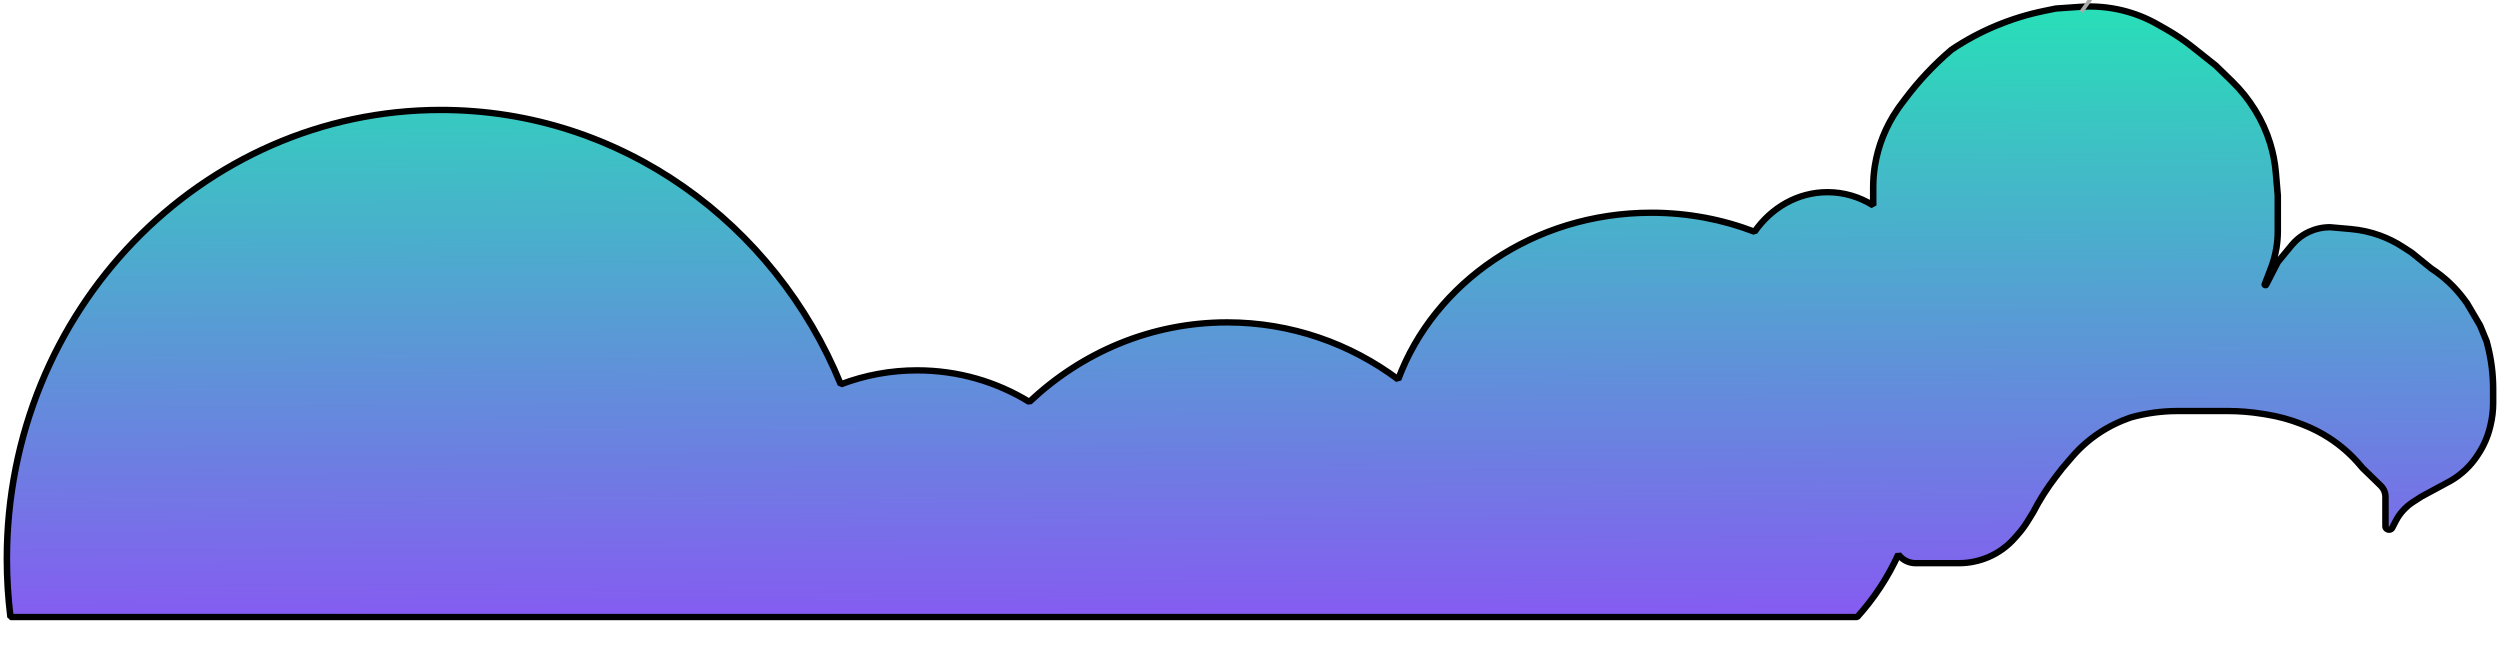 <svg xmlns="http://www.w3.org/2000/svg" width="811" height="213"><g><defs><linearGradient id="idkV6_iv9ang-1341905049" x1="0.509" x2="0.491" y1="1" y2="5.551115123125783e-17"><stop offset="0" stop-color="rgb(134,91,241)" stop-opacity="1"></stop><stop offset="1" stop-color="rgb(39,224,183)" stop-opacity="1"></stop></linearGradient></defs><path d="M 607.818 66.967 L 607.818 61.019 C 607.818 58.697 608.001 56.377 608.364 54.081 C 609.395 47.523 611.891 41.257 615.68 35.712 L 616.293 34.817 L 618.144 32.335 C 622.537 26.445 627.601 21.044 633.241 16.233 C 642.306 10.11 652.563 5.806 663.4 3.578 L 667.138 2.811 L 675.065 2.259 C 679.636 1.941 684.231 2.331 688.681 3.414 C 692.665 4.386 696.483 5.901 700.019 7.913 L 702.855 9.525 C 705.876 11.243 708.75 13.188 711.451 15.342 L 719.041 21.394 L 724.241 26.465 C 727.124 29.274 729.638 32.411 731.726 35.807 L 731.83 35.975 C 733.891 39.325 735.513 42.905 736.661 46.636 C 737.623 49.762 738.247 52.975 738.525 56.224 L 739.167 63.724 L 739.167 75.289 C 739.168 79.472 738.396 83.623 736.885 87.547 L 734.93 92.633 C 734.837 92.905 735.237 93.068 735.368 92.81 L 739.127 85.483 C 739.154 85.432 739.185 85.384 739.222 85.338 L 743.404 80.244 L 743.953 79.601 C 746.96 76.083 751.416 74.049 756.115 74.049 L 762.904 74.65 C 766.131 74.937 769.305 75.643 772.338 76.753 C 774.935 77.702 777.409 78.936 779.71 80.432 L 782.597 82.308 L 788.952 87.47 C 793.163 90.21 796.822 93.663 799.748 97.658 L 800.604 98.827 L 804.841 106.054 L 806.96 111.216 L 807.279 112.464 C 808.474 117.123 809.078 121.904 809.078 126.703 L 809.078 131.299 C 809.078 133.733 808.792 136.16 808.224 138.53 L 808.087 139.102 C 807.343 142.216 806.062 145.188 804.295 147.895 L 803.919 148.467 C 801.749 151.797 798.801 154.597 795.308 156.643 L 785.775 161.806 L 783.088 163.55 C 780.675 165.121 778.731 167.268 777.447 169.78 L 776.326 171.965 C 776.27 172.074 776.196 172.173 776.108 172.259 C 775.375 172.974 774.122 172.468 774.122 171.459 L 774.122 161.858 C 774.124 160.506 773.572 159.209 772.587 158.244 L 766.707 152.513 L 765.68 151.313 C 762.857 148.007 759.55 145.11 755.863 142.713 C 753.217 140.994 750.391 139.545 747.431 138.391 L 746.681 138.098 C 743.098 136.701 739.366 135.683 735.552 135.064 L 734.087 134.825 C 730.419 134.229 726.705 133.929 722.985 133.929 L 706.626 133.929 C 701.511 133.929 696.42 134.624 691.501 135.994 L 690.384 136.403 C 685.508 138.187 681.011 140.807 677.111 144.136 C 675.405 145.591 673.821 147.172 672.374 148.866 L 669.256 152.513 L 667.162 155.232 C 664.324 158.924 661.834 162.851 659.723 166.967 L 657.911 169.91 C 657.003 171.386 655.968 172.786 654.815 174.095 L 653.689 175.378 C 651.395 177.991 648.52 180.077 645.276 181.485 C 642.235 182.803 638.937 183.486 635.601 183.487 L 621.59 183.487 C 619.339 183.483 617.239 182.4 615.994 180.6 C 612.638 188.024 608.126 194.916 602.613 201.037 L 3.097 201.037 C 2.313 194.741 1.92 188.405 1.922 182.064 C 1.922 101.312 64.996 35.849 142.804 35.849 C 201.189 35.849 251.279 72.708 272.646 125.229 C 280.54 122.214 288.96 120.668 297.456 120.676 C 310.826 120.676 323.306 124.444 333.869 130.965 C 350.813 114.867 373.349 105.049 398.085 105.049 C 418.798 105.049 437.969 111.932 453.603 123.623 C 465.305 92.038 497.681 69.333 535.789 69.333 C 547.665 69.333 558.985 71.539 569.295 75.531 C 574.709 67.699 583.307 62.636 592.989 62.636 C 598.392 62.636 603.456 64.213 607.818 66.967 Z" fill="url(#idkV6_iv9ang-1341905049)"></path></g><path d="M 607.666 66.653 L 607.09 67.516 L 608.725 66.653 Z M 608.21 53.821 L 609.255 53.978 M 615.522 35.526 L 614.641 34.956 M 616.134 34.635 L 615.278 34.03 L 615.253 34.064 Z M 617.984 32.164 L 617.127 31.559 M 633.069 16.127 L 632.465 15.282 L 632.372 15.354 Z M 663.205 3.524 L 662.988 2.518 M 666.94 2.761 L 666.863 1.735 L 666.722 1.754 Z M 674.861 2.211 L 674.938 3.237 M 688.467 3.361 L 688.723 2.364 M 699.797 7.841 L 699.262 8.729 M 702.631 9.447 L 703.164 8.56 M 711.22 15.241 L 711.89 14.444 M 718.804 21.268 L 719.554 20.542 L 719.476 20.473 Z M 724.001 26.318 L 724.75 25.59 M 731.48 35.621 L 732.389 35.092 M 731.584 35.789 L 730.676 36.318 M 736.411 46.406 L 737.425 46.111 M 738.273 55.955 L 739.33 55.87 M 738.915 63.424 L 739.973 63.424 L 739.969 63.339 Z M 738.428 80.657 L 739.472 80.827 M 736.635 87.149 L 737.628 87.511 M 734.682 92.214 L 733.69 91.853 L 733.678 91.888 Z M 735.119 92.391 L 734.173 91.93 M 738.875 85.093 L 739.823 85.554 M 738.97 84.95 L 738.145 84.307 M 743.149 79.876 L 742.336 79.218 L 742.324 79.233 Z M 743.697 79.236 L 742.884 78.577 M 755.851 73.706 L 755.945 72.683 L 755.851 72.678 Z M 762.635 74.306 L 762.54 75.329 M 772.061 76.399 L 771.689 77.362 M 779.427 80.064 L 780.013 79.207 M 782.312 81.932 L 782.989 81.141 L 782.898 81.076 Z M 788.662 87.073 L 787.985 87.863 L 788.076 87.929 Z M 799.451 97.219 L 800.312 96.622 M 800.306 98.383 L 801.225 97.873 L 801.167 97.786 Z M 804.54 105.581 L 805.522 105.198 L 805.458 105.07 Z M 806.657 110.721 L 807.683 110.472 L 807.639 110.34 Z M 806.976 111.964 L 805.95 112.214 M 807.92 137.923 L 806.89 137.689 M 807.783 138.493 L 808.814 138.727 M 803.994 147.249 L 803.1 146.697 M 803.618 147.819 L 804.512 148.371 M 795.014 155.962 L 795.528 156.861 L 795.557 156.844 Z M 785.488 161.103 L 784.973 160.204 L 784.9 160.247 Z M 782.803 162.841 L 782.216 161.985 M 777.166 169.045 L 778.112 169.505 M 776.046 171.221 L 775.099 170.761 L 775.099 170.762 Z M 775.828 171.514 L 775.079 170.787 M 772.31 157.556 L 771.563 158.283 M 766.435 151.849 L 765.623 152.508 L 765.685 152.577 Z M 765.409 150.654 L 764.595 151.312 M 755.599 142.089 L 755.01 142.945 M 747.173 137.785 L 747.567 136.831 M 746.424 137.493 L 746.03 138.448 M 735.303 134.471 L 735.479 133.457 L 735.477 133.457 Z M 733.839 134.234 L 733.665 135.248 M 691.285 135.398 L 690.994 134.409 L 690.911 134.435 Z M 690.169 135.805 L 690.541 136.767 M 676.906 143.506 L 677.604 144.279 M 672.172 148.216 L 671.36 147.558 M 669.057 151.849 L 668.244 151.191 L 668.21 151.232 Z M 666.965 154.557 L 666.119 153.941 M 659.531 166.244 L 660.439 166.773 L 660.476 166.704 Z M 657.72 169.174 L 658.629 169.704 M 654.627 173.342 L 653.826 172.674 M 653.502 174.62 L 654.303 175.288 M 645.095 180.702 L 645.525 181.641 M 615.835 179.82 L 616.709 179.241 L 614.866 179.406 Z M 602.464 200.174 L 602.464 201.202 L 603.261 200.852 Z M 493.3 200.174 L 493.3 201.202 M 468.917 200.174 L 468.917 199.146 M 365.221 200.174 L 365.221 199.146 M 302.882 200.174 L 302.882 201.202 M 282.602 200.174 L 282.602 199.146 M 3.401 200.174 L 2.351 200.299 L 3.401 201.202 Z M 272.746 124.677 L 271.764 125.057 L 273.134 125.635 Z M 333.923 130.389 L 333.357 131.258 L 334.662 131.126 Z M 453.566 123.077 L 452.924 123.893 L 454.562 123.427 Z M 569.171 75.182 L 568.782 76.138 L 570.051 75.757 Z M 606.608 60.73 L 606.608 66.653 L 608.725 66.653 L 608.725 60.73 Z M 607.165 53.665 C 606.794 56.003 606.608 58.365 606.608 60.73 L 608.725 60.73 C 608.725 58.469 608.902 56.212 609.255 53.978 Z M 614.641 34.956 C 610.769 40.604 608.218 46.986 607.164 53.665 L 609.255 53.978 C 610.265 47.595 612.702 41.496 616.402 36.098 Z M 615.253 34.064 L 614.641 34.956 L 616.402 36.098 L 617.014 35.205 Z M 617.127 31.559 L 615.278 34.03 L 616.989 35.239 L 618.839 32.769 Z M 632.372 15.354 C 626.677 20.196 621.563 25.632 617.127 31.559 L 618.839 32.769 C 623.183 26.965 628.189 21.643 633.765 16.901 Z M 662.988 2.518 C 652.02 4.765 641.639 9.107 632.465 15.282 L 633.672 16.972 C 642.614 10.952 652.733 6.721 663.424 4.531 Z M 666.722 1.754 L 662.988 2.518 L 663.424 4.531 L 667.158 3.766 Z M 674.787 1.185 L 666.863 1.735 L 667.016 3.787 L 674.937 3.237 Z M 688.723 2.364 C 684.173 1.259 679.468 0.861 674.787 1.185 L 674.938 3.237 C 679.394 2.927 683.873 3.306 688.208 4.359 Z M 700.33 6.952 C 696.709 4.901 692.801 3.356 688.722 2.364 L 688.208 4.359 C 692.092 5.303 695.815 6.774 699.263 8.729 Z M 703.164 8.56 L 700.33 6.952 L 699.262 8.729 L 702.098 10.335 Z M 711.89 14.444 C 709.148 12.265 706.23 10.298 703.164 8.56 L 702.098 10.335 C 705.068 12.019 707.895 13.925 710.551 16.036 Z M 719.475 20.473 L 711.89 14.444 L 710.551 16.036 L 718.133 22.064 Z M 724.75 25.59 L 719.553 20.542 L 718.055 21.995 L 723.254 27.044 Z M 732.389 35.092 C 730.257 31.639 727.691 28.448 724.75 25.59 L 723.254 27.044 C 726.072 29.783 728.53 32.841 730.572 36.15 Z M 732.493 35.26 L 732.389 35.092 L 730.572 36.15 L 730.676 36.318 Z M 737.425 46.111 C 736.254 42.313 734.597 38.668 732.491 35.26 L 730.676 36.318 C 732.69 39.58 734.276 43.067 735.397 46.701 Z M 739.33 55.87 C 739.046 52.563 738.408 49.293 737.425 46.111 L 735.397 46.701 C 736.337 49.746 736.948 52.876 737.219 56.041 Z M 739.97 63.339 L 739.33 55.87 L 737.219 56.041 L 737.861 63.51 Z M 739.973 70.622 L 739.973 63.424 L 737.856 63.424 L 737.856 70.622 Z M 739.973 74.941 L 739.973 70.622 L 737.856 70.622 L 737.856 74.941 Z M 739.472 80.827 C 739.806 78.882 739.973 76.913 739.973 74.941 L 737.856 74.941 C 737.856 76.8 737.698 78.656 737.385 80.489 Z M 737.628 87.511 C 738.463 85.344 739.081 83.106 739.472 80.827 L 737.385 80.489 C 737.016 82.637 736.433 84.747 735.645 86.789 Z M 735.672 92.575 L 737.628 87.511 L 735.645 86.789 L 733.69 91.853 Z M 734.173 91.93 C 734.273 91.739 734.449 91.595 734.661 91.529 C 735.041 91.413 735.452 91.578 735.632 91.918 C 735.742 92.124 735.75 92.351 735.685 92.539 L 733.678 91.888 C 733.168 93.371 735.346 94.25 736.066 92.85 Z M 737.928 84.633 L 734.173 91.93 L 736.066 92.85 L 739.823 85.554 Z M 738.145 84.307 C 738.06 84.408 737.987 84.517 737.928 84.633 L 739.823 85.554 C 739.815 85.566 739.807 85.579 739.798 85.591 Z M 742.324 79.233 L 738.145 84.307 L 739.798 85.592 L 743.975 80.518 Z M 742.884 78.577 L 742.336 79.218 L 743.962 80.534 L 744.51 79.894 Z M 755.851 72.678 C 750.842 72.678 746.092 74.839 742.884 78.577 L 744.511 79.894 C 747.292 76.635 751.454 74.741 755.851 74.734 Z M 762.73 73.281 L 755.945 72.683 L 755.755 74.73 L 762.54 75.329 Z M 772.434 75.436 C 769.316 74.3 766.052 73.575 762.73 73.281 L 762.54 75.329 C 765.672 75.607 768.75 76.291 771.689 77.362 Z M 780.013 79.207 C 777.647 77.675 775.104 76.409 772.434 75.436 L 771.689 77.362 C 774.207 78.278 776.605 79.471 778.84 80.919 Z M 782.898 81.076 L 780.013 79.207 L 778.84 80.919 L 781.726 82.787 Z M 789.34 86.283 L 782.989 81.141 L 781.635 82.722 L 787.985 87.863 Z M 800.312 96.622 C 797.314 92.54 793.565 89.015 789.249 86.218 L 788.076 87.929 C 792.177 90.588 795.74 93.938 798.589 97.816 Z M 801.167 97.786 L 800.312 96.622 L 798.589 97.816 L 799.444 98.981 Z M 805.458 105.07 L 801.225 97.873 L 799.387 98.893 L 803.621 106.091 Z M 807.639 110.34 L 805.522 105.198 L 803.558 105.962 L 805.675 111.103 Z M 808.003 111.715 L 807.683 110.472 L 805.63 110.971 L 805.95 112.214 Z M 809.831 126.145 C 809.831 121.28 809.218 116.434 808.003 111.715 L 805.95 112.214 C 807.123 116.773 807.715 121.45 807.715 126.145 Z M 809.831 130.722 L 809.831 126.145 L 807.715 126.145 L 807.715 130.722 Z M 808.951 138.157 C 809.536 135.719 809.831 133.225 809.831 130.722 L 807.715 130.722 C 807.715 133.068 807.438 135.405 806.89 137.689 Z M 808.814 138.727 L 808.951 138.157 L 806.89 137.689 L 806.751 138.26 Z M 804.886 147.801 C 806.716 145.008 808.043 141.941 808.814 138.727 L 806.751 138.26 C 806.036 141.248 804.802 144.1 803.1 146.698 Z M 804.512 148.371 L 804.886 147.801 L 803.101 146.697 L 802.727 147.268 Z M 795.558 156.844 C 799.19 154.724 802.255 151.823 804.512 148.371 L 802.727 147.268 C 800.646 150.45 797.818 153.125 794.469 155.081 Z M 786.002 162.001 L 795.528 156.861 L 794.499 155.064 L 784.973 160.204 Z M 783.391 163.697 L 786.074 161.958 L 784.901 160.247 L 782.216 161.985 Z M 778.112 169.504 C 779.314 167.162 781.134 165.161 783.391 163.697 L 782.216 161.985 C 779.652 163.65 777.585 165.924 776.219 168.585 Z M 776.992 171.681 L 778.112 169.504 L 776.219 168.585 L 775.099 170.761 Z M 776.577 172.242 C 776.746 172.077 776.886 171.887 776.992 171.681 L 775.099 170.762 C 775.094 170.771 775.087 170.78 775.079 170.787 Z M 772.786 170.717 C 772.786 172.638 775.178 173.601 776.578 172.242 L 775.079 170.787 C 775.053 170.814 775.036 170.816 775.028 170.819 C 775.007 170.821 774.986 170.818 774.967 170.81 C 774.947 170.802 774.93 170.789 774.917 170.773 C 774.911 170.767 774.903 170.753 774.903 170.717 Z M 772.786 161.155 L 772.786 170.717 L 774.903 170.717 L 774.903 161.155 Z M 771.563 158.282 C 772.348 159.05 772.787 160.081 772.786 161.155 L 774.903 161.155 C 774.905 159.538 774.243 157.984 773.059 156.829 Z M 765.685 152.577 L 771.563 158.283 L 773.059 156.829 L 767.184 151.122 Z M 764.595 151.312 L 765.622 152.508 L 767.248 151.191 L 766.223 149.996 Z M 755.01 142.945 C 758.61 145.278 761.838 148.096 764.596 151.312 L 766.223 149.996 C 763.336 146.628 759.955 143.676 756.185 141.234 Z M 746.782 138.74 C 749.671 139.862 752.429 141.272 755.01 142.945 L 756.185 141.234 C 753.481 139.482 750.592 138.006 747.567 136.831 Z M 746.03 138.448 L 746.782 138.74 L 747.567 136.831 L 746.817 136.539 Z M 735.129 135.485 C 738.865 136.09 742.52 137.084 746.03 138.448 L 746.817 136.539 C 743.166 135.12 739.365 134.086 735.479 133.457 Z M 733.665 135.248 L 735.13 135.485 L 735.477 133.457 L 734.013 133.219 Z M 722.746 134.369 C 726.404 134.369 730.056 134.663 733.665 135.248 L 734.013 133.219 C 730.29 132.616 726.521 132.313 722.746 132.313 Z M 706.399 134.369 L 722.746 134.369 L 722.746 132.313 L 706.399 132.313 Z M 691.574 136.387 C 696.392 135.05 701.383 134.37 706.399 134.369 L 706.399 132.313 C 701.189 132.313 696.003 133.019 690.994 134.409 Z M 690.541 136.767 L 691.657 136.361 L 690.911 134.435 L 689.798 134.841 Z M 677.604 144.279 C 681.405 141.046 685.789 138.5 690.541 136.767 L 689.798 134.841 C 684.806 136.662 680.202 139.336 676.21 142.732 Z M 672.985 148.875 C 674.397 147.23 675.942 145.693 677.604 144.279 L 676.21 142.732 C 674.464 144.217 672.842 145.83 671.36 147.558 Z M 669.87 152.508 L 672.986 148.875 L 671.361 147.558 L 668.244 151.191 Z M 667.812 155.174 L 669.903 152.466 L 668.21 151.232 L 666.119 153.941 Z M 660.476 166.704 C 662.559 162.66 665.014 158.801 667.812 155.174 L 666.119 153.941 C 663.244 157.666 660.722 161.63 658.584 165.785 Z M 658.629 169.704 L 660.439 166.773 L 658.622 165.716 L 656.813 168.645 Z M 655.432 174.012 C 656.621 172.663 657.69 171.222 658.629 169.704 L 656.812 168.645 C 655.936 170.065 654.937 171.413 653.826 172.674 Z M 654.304 175.288 L 655.432 174.012 L 653.826 172.674 L 652.697 173.95 Z M 645.525 181.641 C 648.911 180.178 651.91 178.007 654.303 175.289 L 652.697 173.951 C 650.507 176.437 647.762 178.423 644.665 179.763 Z M 635.427 183.724 C 638.91 183.723 642.352 183.013 645.525 181.641 L 644.665 179.763 C 641.762 181.017 638.613 181.667 635.427 181.667 Z M 621.426 183.724 L 635.427 183.724 L 635.427 181.667 L 621.426 181.667 Z M 614.959 180.398 C 616.369 182.41 618.748 183.724 621.426 183.724 L 621.426 181.667 C 619.529 181.664 617.759 180.754 616.71 179.241 Z M 614.866 179.407 C 611.556 186.704 607.106 193.478 601.669 199.497 L 603.261 200.852 C 608.841 194.675 613.407 187.723 616.803 180.233 Z M 602.464 199.146 L 493.3 199.146 L 493.3 201.202 L 602.464 201.202 Z M 493.3 199.146 L 468.917 199.146 L 468.917 201.202 L 493.3 201.202 Z M 468.917 199.146 L 365.221 199.146 L 365.221 201.202 L 468.917 201.202 Z M 365.221 199.146 L 302.882 199.146 L 302.882 201.202 L 365.221 201.202 Z M 302.882 199.146 L 282.602 199.146 L 282.602 201.202 L 302.882 201.202 Z M 282.602 199.146 L 229.853 199.146 L 229.853 201.202 L 282.602 201.202 Z M 229.853 199.146 L 3.401 199.146 L 3.401 201.202 L 229.853 201.202 Z M 4.452 200.05 C 3.673 193.82 3.284 187.552 3.285 181.278 L 1.169 181.278 C 1.169 187.723 1.57 194.072 2.351 200.299 Z M 3.285 181.278 C 3.285 101.363 65.9 36.691 143.002 36.691 L 143.002 34.635 C 64.608 34.635 1.169 100.351 1.169 181.278 Z M 143.002 36.691 C 200.863 36.691 250.552 73.1 271.764 125.057 L 273.73 124.298 C 252.235 71.643 201.821 34.635 143.002 34.635 Z M 273.134 125.635 C 280.898 122.678 289.18 121.163 297.537 121.17 L 297.537 119.113 C 288.916 119.106 280.371 120.669 272.361 123.72 Z M 297.537 121.17 C 310.69 121.17 322.966 124.864 333.357 131.258 L 334.491 129.521 C 323.77 122.926 311.104 119.113 297.537 119.113 Z M 334.662 131.126 C 351.411 115.265 373.67 105.609 398.091 105.609 L 398.091 103.551 C 373.077 103.551 350.297 113.448 333.183 129.653 Z M 398.091 105.609 C 418.542 105.609 437.471 112.38 452.924 123.893 L 454.211 122.261 C 438.413 110.489 419.034 103.551 398.091 103.551 Z M 454.562 123.427 C 466.101 92.391 498.044 70.038 535.691 70.038 L 535.691 67.982 C 497.182 67.982 464.422 90.851 452.571 122.728 Z M 535.691 70.038 C 547.422 70.038 558.602 72.21 568.782 76.138 L 569.564 74.226 C 559.138 70.203 547.694 67.982 535.691 67.982 Z M 570.051 75.757 C 575.29 68.202 583.572 63.369 592.847 63.369 L 592.847 61.313 C 582.775 61.313 573.874 66.564 568.296 74.608 Z M 592.847 63.369 C 598.03 63.369 602.892 64.874 607.09 67.516 L 608.241 65.79 C 603.722 62.946 598.461 61.313 592.847 61.313 Z" fill="rgb(0,0,0)"></path><path d="M 675.193 3.849 L 1149.878 -659.53 L 1188.314 -659.53 L 1200.485 200.81" fill="transparent" stroke-width="1.28" stroke="#AAA"></path></svg>